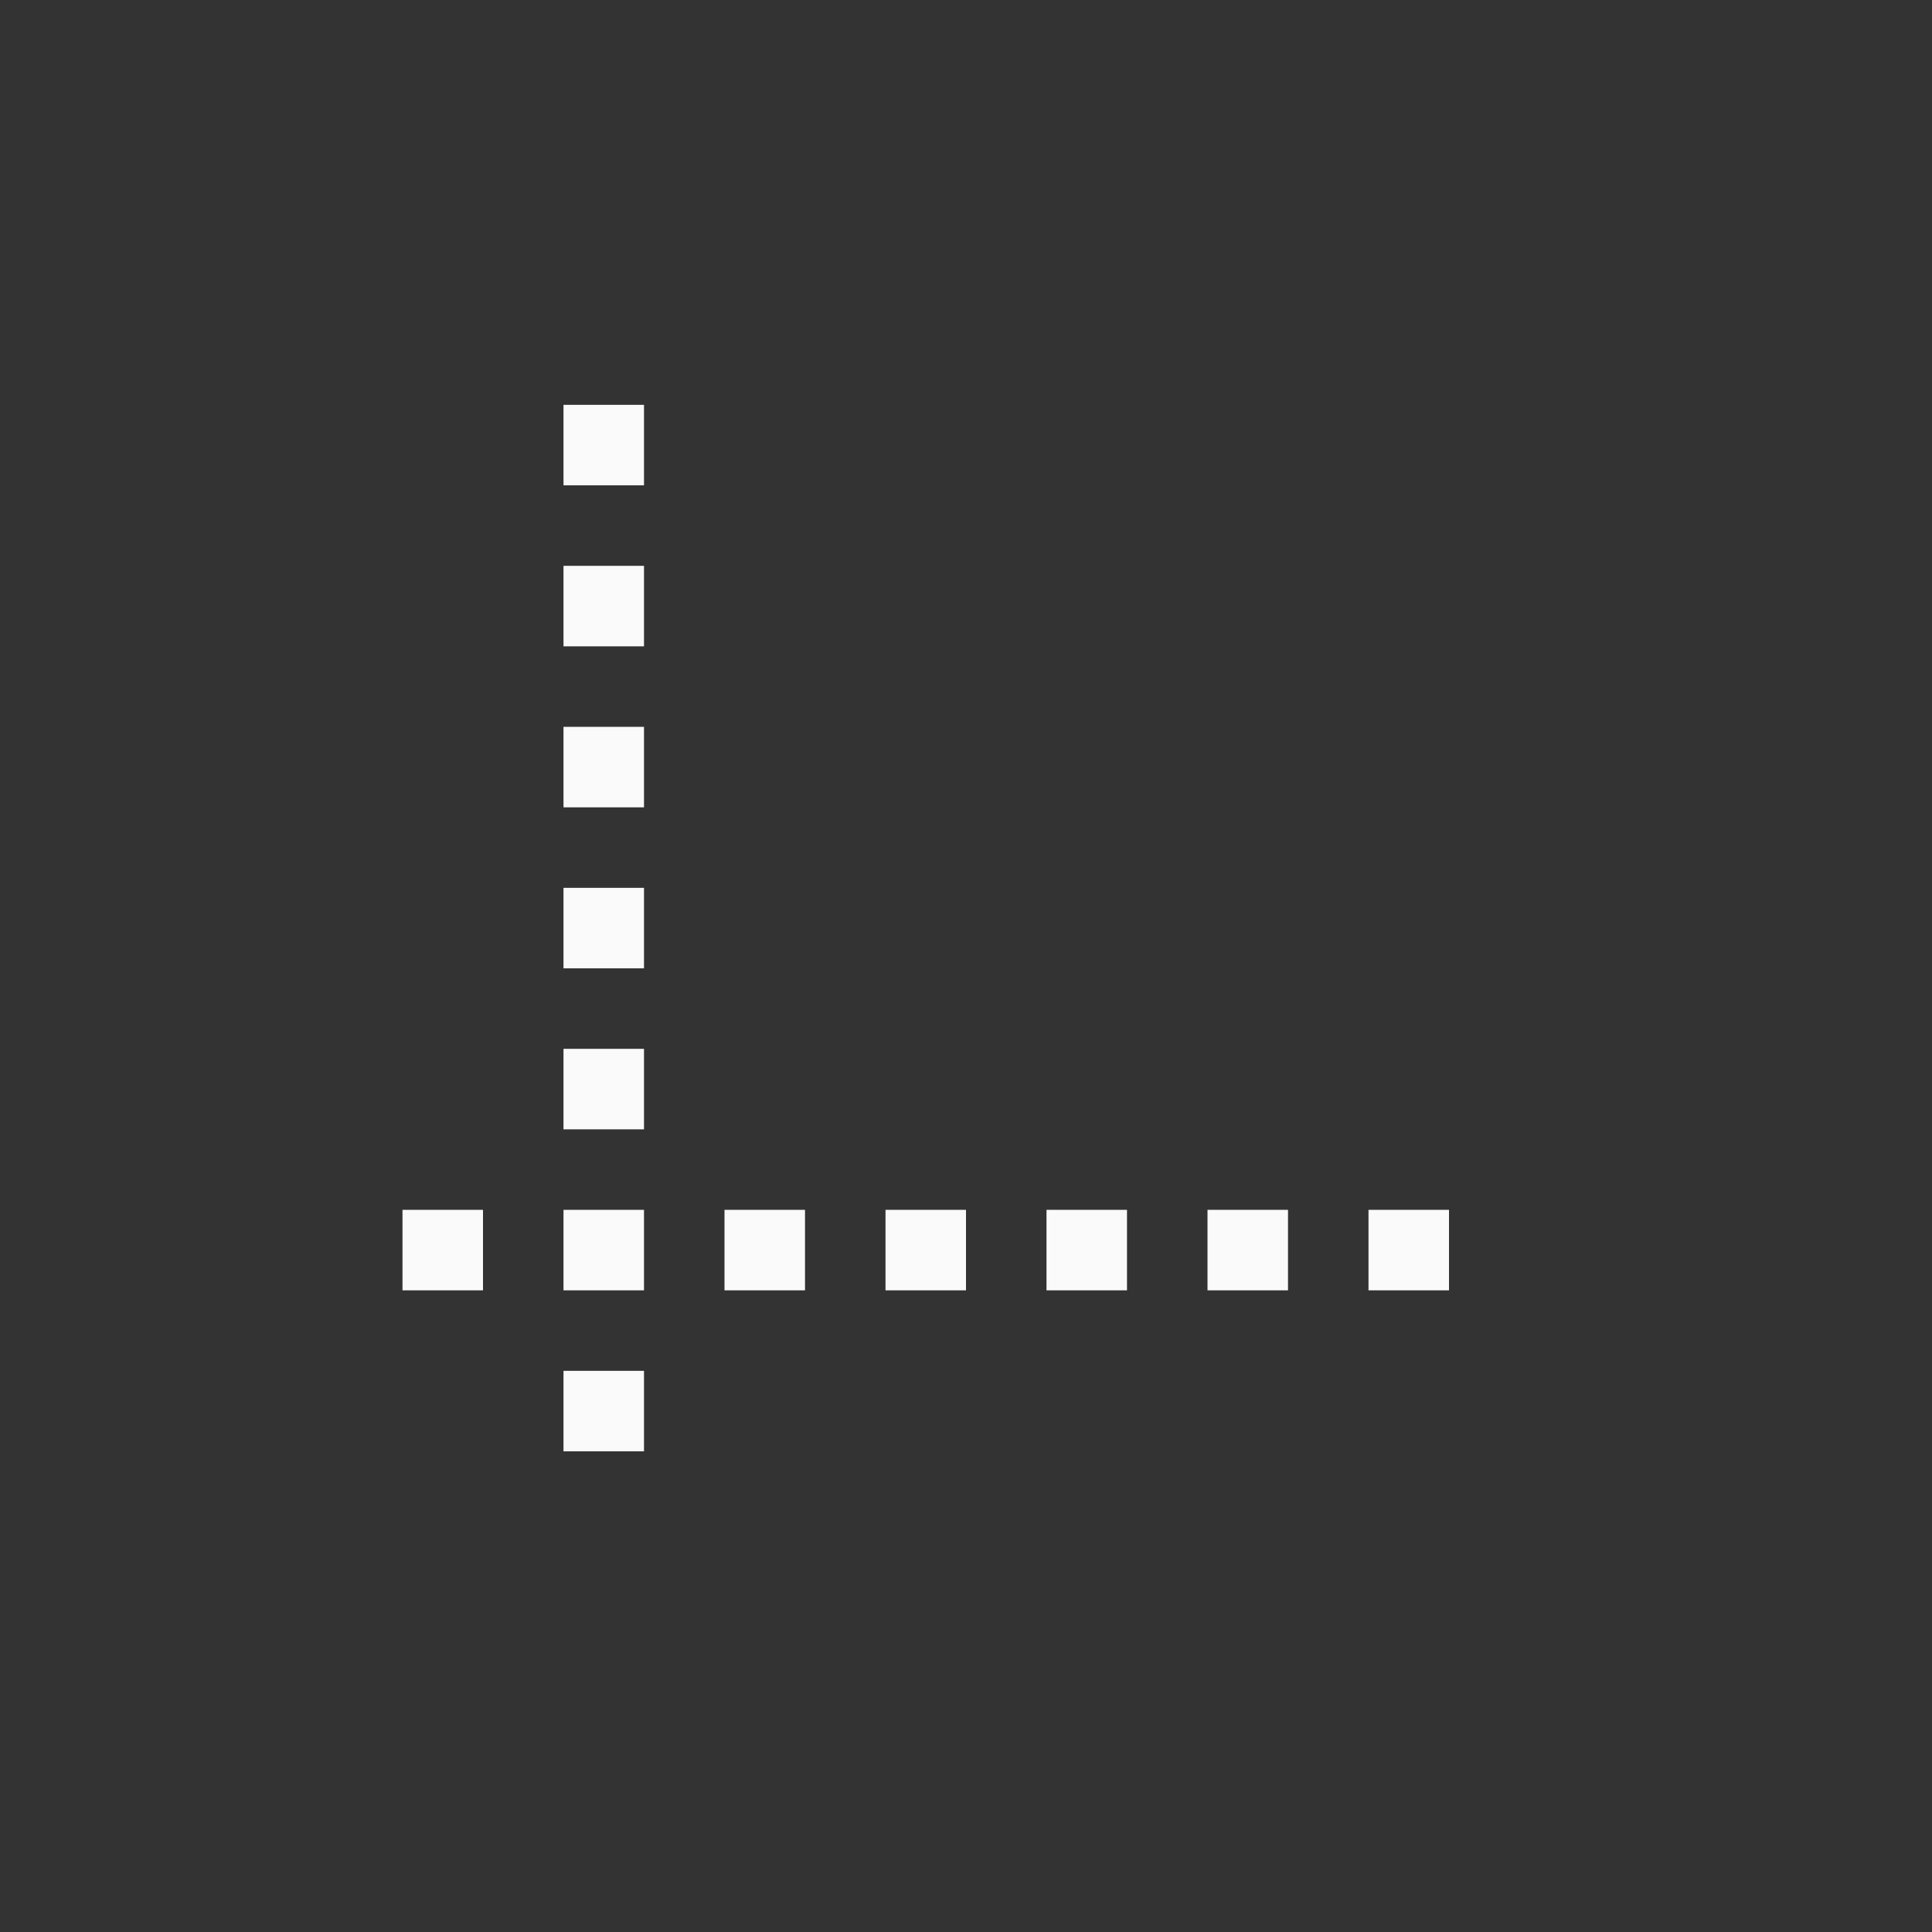 <?xml version="1.0" encoding="UTF-8"?>
<svg width="24px" height="24px" viewBox="0 0 24 24" version="1.1" xmlns="http://www.w3.org/2000/svg" xmlns:xlink="http://www.w3.org/1999/xlink">
    <rect x="0" y="0" width="24" height="24" fill="#333333" stroke="none"/>
    <!-- Generator: Sketch 51.3 (57544) - http://www.bohemiancoding.com/sketch -->
    <title>show-guides</title>
    <desc>Created with Sketch.</desc>
    <defs></defs>
    <g id="show-guides" stroke="none" stroke-width="1" fill="none" fill-rule="evenodd">
        <polygon id="Path" fill="#fafafa" fill-rule="nonzero" points="7 5.029 7 6.029 8 6.029 8 5.029"></polygon>
        <polygon id="Path" fill="#fafafa" fill-rule="nonzero" points="7 7.029 7 8.029 8 8.029 8 7.029"></polygon>
        <polygon id="Path" fill="#fafafa" fill-rule="nonzero" points="7 9.029 7 10.029 8 10.029 8 9.029"></polygon>
        <polygon id="Path" fill="#fafafa" fill-rule="nonzero" points="7 11.029 7 12.029 8 12.029 8 11.029"></polygon>
        <polygon id="Path" fill="#fafafa" fill-rule="nonzero" points="7 13.029 7 14.029 8 14.029 8 13.029"></polygon>
        <polygon id="Path" fill="#fafafa" fill-rule="nonzero" points="5 15.029 5 16.029 6 16.029 6 15.029"></polygon>
        <polygon id="Path" fill="#fafafa" fill-rule="nonzero" points="7 15.029 7 16.029 8 16.029 8 15.029"></polygon>
        <polygon id="Path" fill="#fafafa" fill-rule="nonzero" points="9 15.029 9 16.029 10 16.029 10 15.029"></polygon>
        <polygon id="Path" fill="#fafafa" fill-rule="nonzero" points="11 15.029 11 16.029 12 16.029 12 15.029"></polygon>
        <polygon id="Path" fill="#fafafa" fill-rule="nonzero" points="13 15.029 13 16.029 14 16.029 14 15.029"></polygon>
        <polygon id="Path" fill="#fafafa" fill-rule="nonzero" points="15 15.029 15 16.029 16 16.029 16 15.029"></polygon>
        <polygon id="Path" fill="#fafafa" fill-rule="nonzero" points="17 15.029 17 16.029 18 16.029 18 15.029"></polygon>
        <polygon id="Path" fill="#fafafa" fill-rule="nonzero" points="7 17.029 7 18.029 8 18.029 8 17.029"></polygon>
    </g>
</svg>
